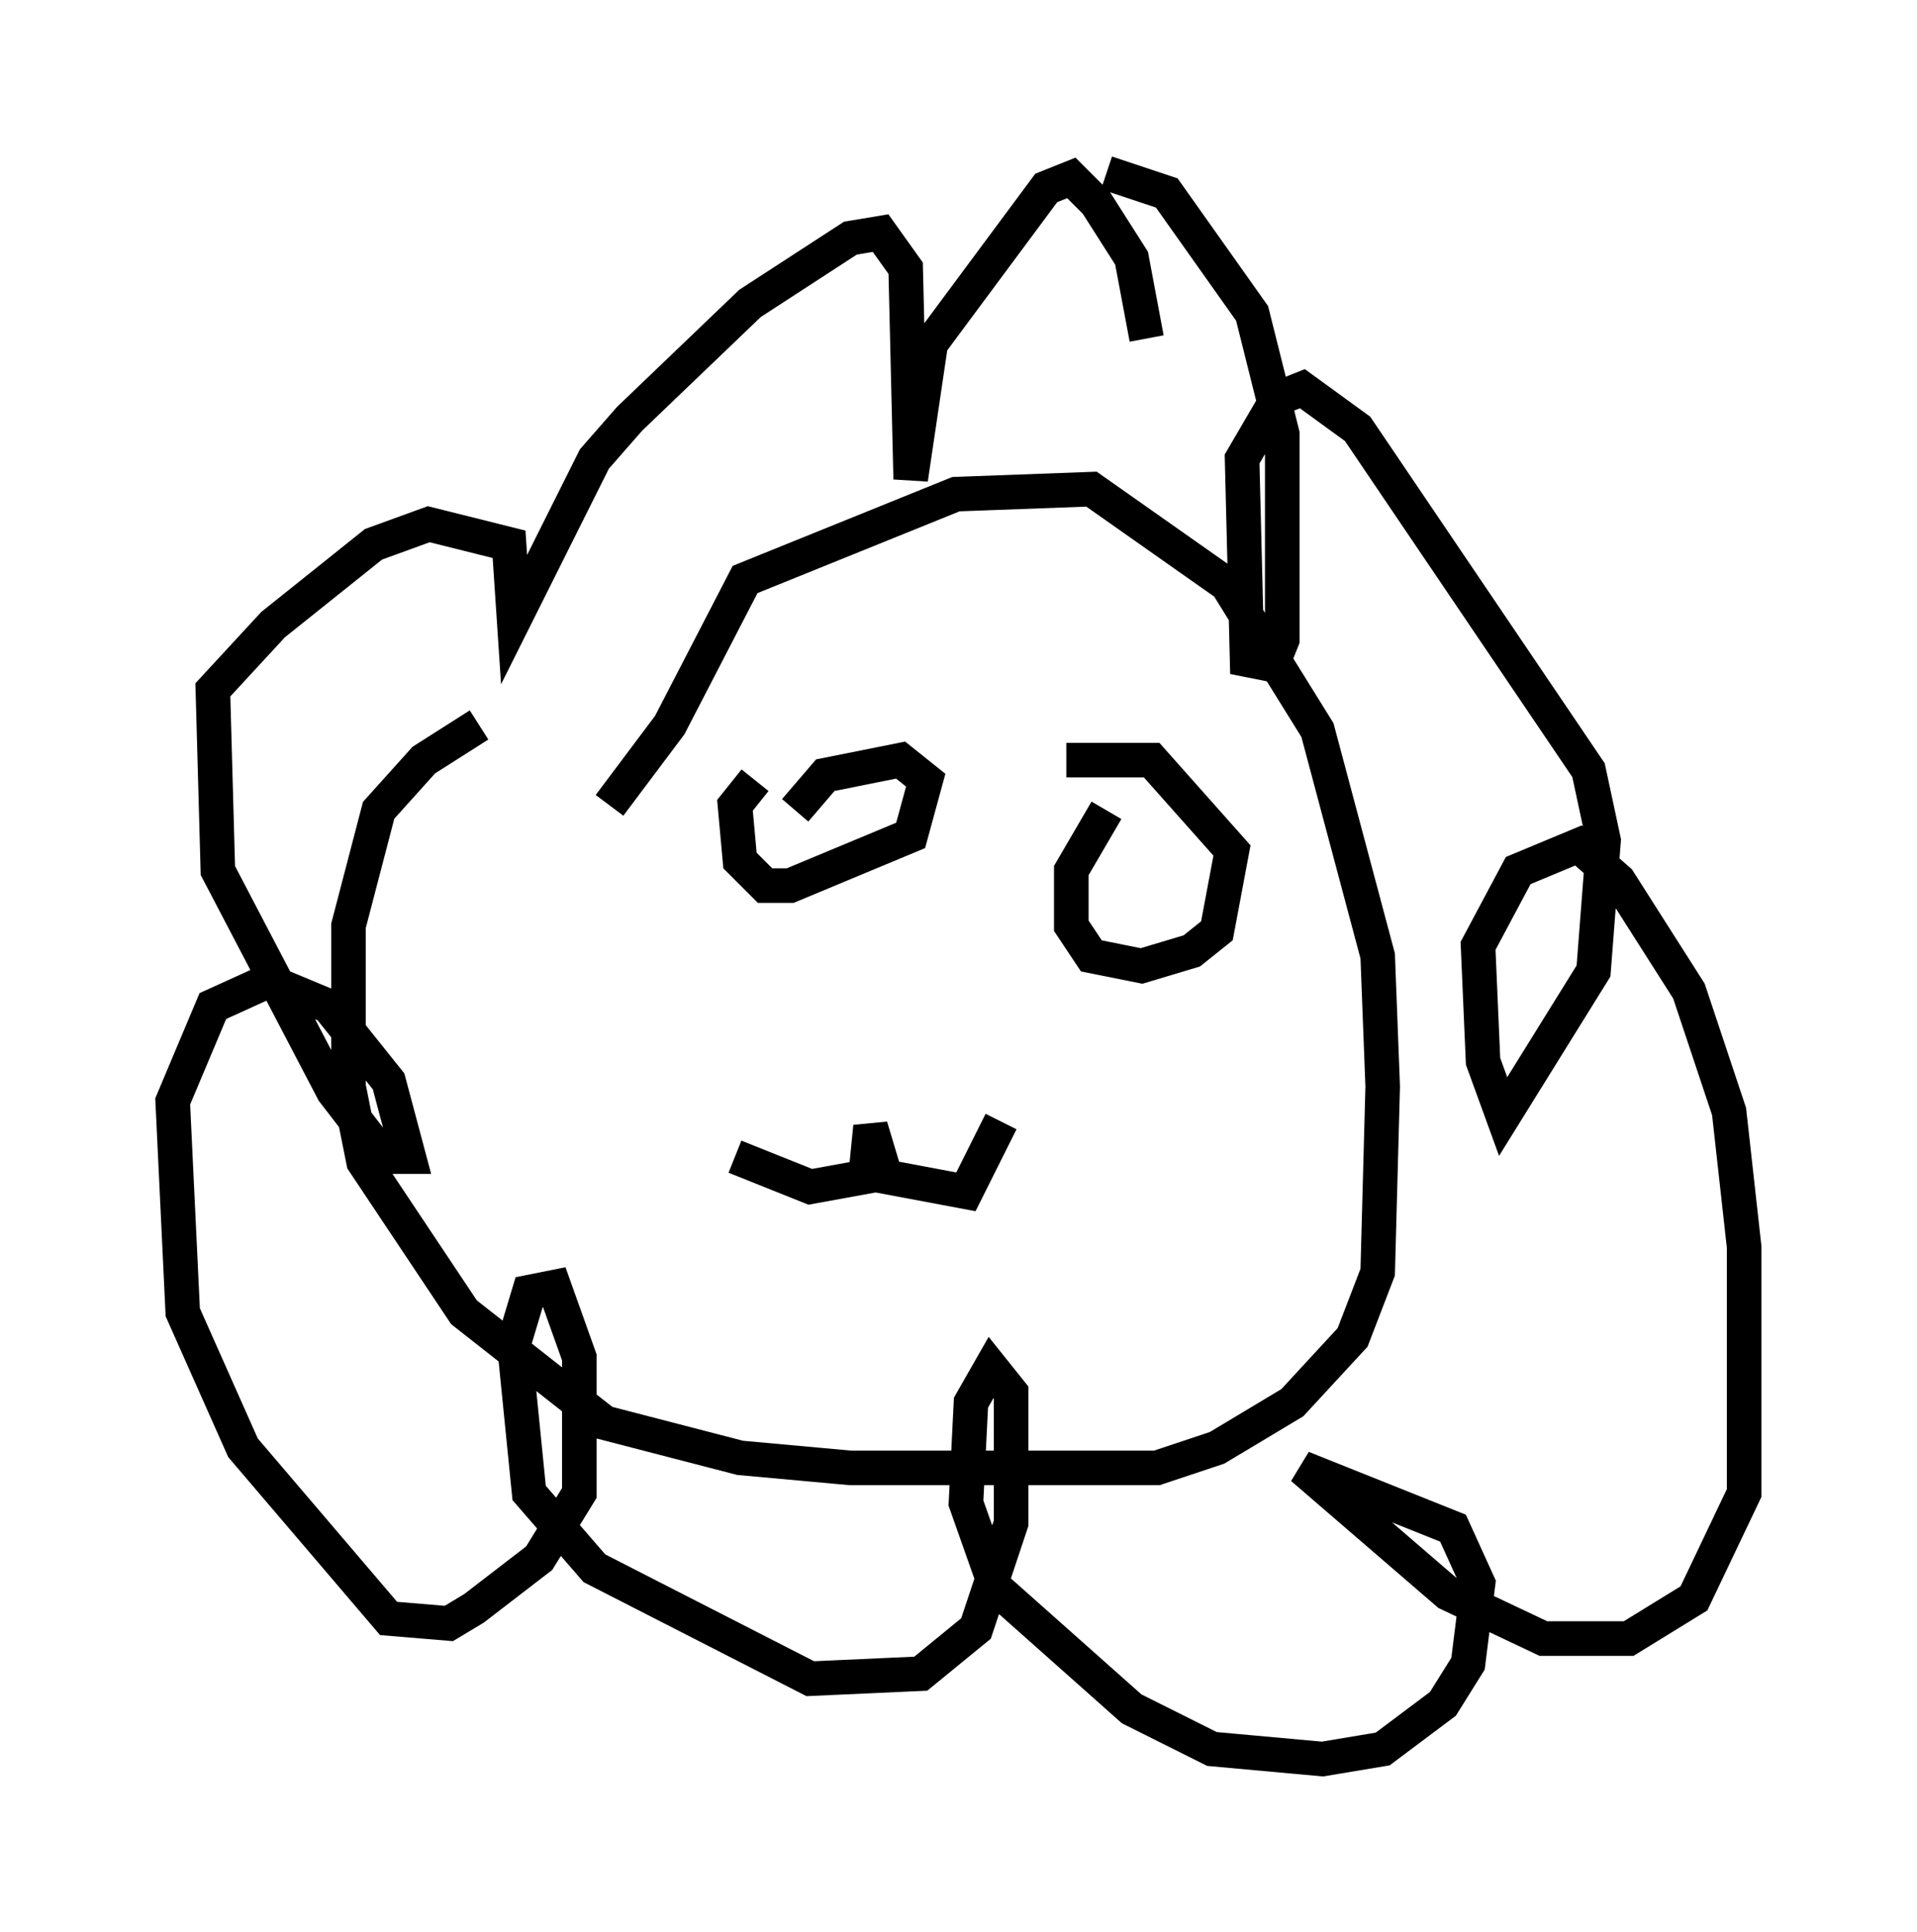 <?xml version="1.0" encoding="utf-8" ?>
<svg baseProfile="full" height="55.899" version="1.1" width="55.464" xmlns="http://www.w3.org/2000/svg" xmlns:ev="http://www.w3.org/2001/xml-events" xmlns:xlink="http://www.w3.org/1999/xlink"><defs /><rect fill="white" height="55.899" width="55.464" x="0" y="0" /><path d="M17.637, 20.687 m-3.777, 0.291 l-1.598, 1.017 -1.307, 1.453 l-0.872, 3.341 0.0, 4.648 l0.436, 2.179 2.905, 4.358 l4.067, 3.196 3.922, 1.017 l3.196, 0.291 8.86, 0.0 l1.743, -0.581 2.179, -1.307 l1.743, -1.888 0.726, -1.888 l0.145, -5.374 -0.145, -3.777 l-1.743, -6.536 -2.615, -4.212 l-3.922, -2.76 -3.922, 0.145 l-6.101, 2.469 -2.179, 4.212 l-1.743, 2.324 m14.38, -18.302 l1.743, 0.581 2.469, 3.486 l0.872, 3.486 0.0, 5.955 l-0.291, 0.726 -0.726, -0.145 l-0.145, -5.81 1.017, -1.743 l0.726, -0.291 1.598, 1.162 l6.682, 9.877 0.436, 2.034 l-0.291, 3.777 -2.615, 4.212 l-0.581, -1.598 -0.145, -3.341 l1.162, -2.179 1.743, -0.726 l1.162, 1.017 2.034, 3.196 l1.162, 3.486 0.436, 3.922 l0.0, 7.117 -1.453, 3.05 l-1.888, 1.162 -2.469, 0.0 l-2.76, -1.307 -4.212, -3.631 l4.358, 1.743 0.726, 1.598 l-0.291, 2.324 -0.726, 1.162 l-1.743, 1.307 -1.743, 0.291 l-3.196, -0.291 -2.324, -1.162 l-3.922, -3.486 -0.872, -2.469 l0.145, -2.905 0.581, -1.017 l0.581, 0.726 0.0, 3.777 l-1.017, 3.05 -1.598, 1.307 l-3.196, 0.145 -6.246, -3.196 l-1.888, -2.179 -0.436, -4.358 l0.436, -1.453 0.726, -0.145 l0.726, 2.034 0.0, 3.922 l-1.162, 1.888 -1.888, 1.453 l-0.726, 0.436 -1.743, -0.145 l-4.212, -4.939 -1.743, -3.922 l-0.291, -6.101 1.162, -2.76 l1.598, -0.726 1.743, 0.726 l1.743, 2.179 0.581, 2.179 l-0.726, 0.0 -1.453, -1.888 l-3.341, -6.391 -0.145, -5.229 l1.743, -1.888 2.905, -2.324 l1.598, -0.581 2.324, 0.581 l0.145, 2.179 2.324, -4.648 l1.017, -1.162 3.486, -3.341 l2.905, -1.888 0.872, -0.145 l0.726, 1.017 0.145, 6.101 l0.581, -3.922 3.341, -4.503 l0.726, -0.291 0.726, 0.726 l1.017, 1.598 0.436, 2.324 m-11.33, 12.782 l-0.581, 0.726 0.145, 1.598 l0.726, 0.726 0.726, 0.0 l3.486, -1.453 0.436, -1.598 l-0.726, -0.581 -2.179, 0.436 l-0.872, 1.017 m9.006, 0.0 l-1.017, 1.743 0.0, 1.598 l0.581, 0.872 1.453, 0.291 l1.453, -0.436 0.726, -0.581 l0.436, -2.324 -2.324, -2.615 l-2.469, 0.0 m-9.587, 11.475 l2.179, 0.872 1.598, -0.291 l0.145, -1.453 0.436, 1.453 l2.324, 0.436 1.017, -2.034 " fill="none" stroke="black" stroke-width="1" /></svg>